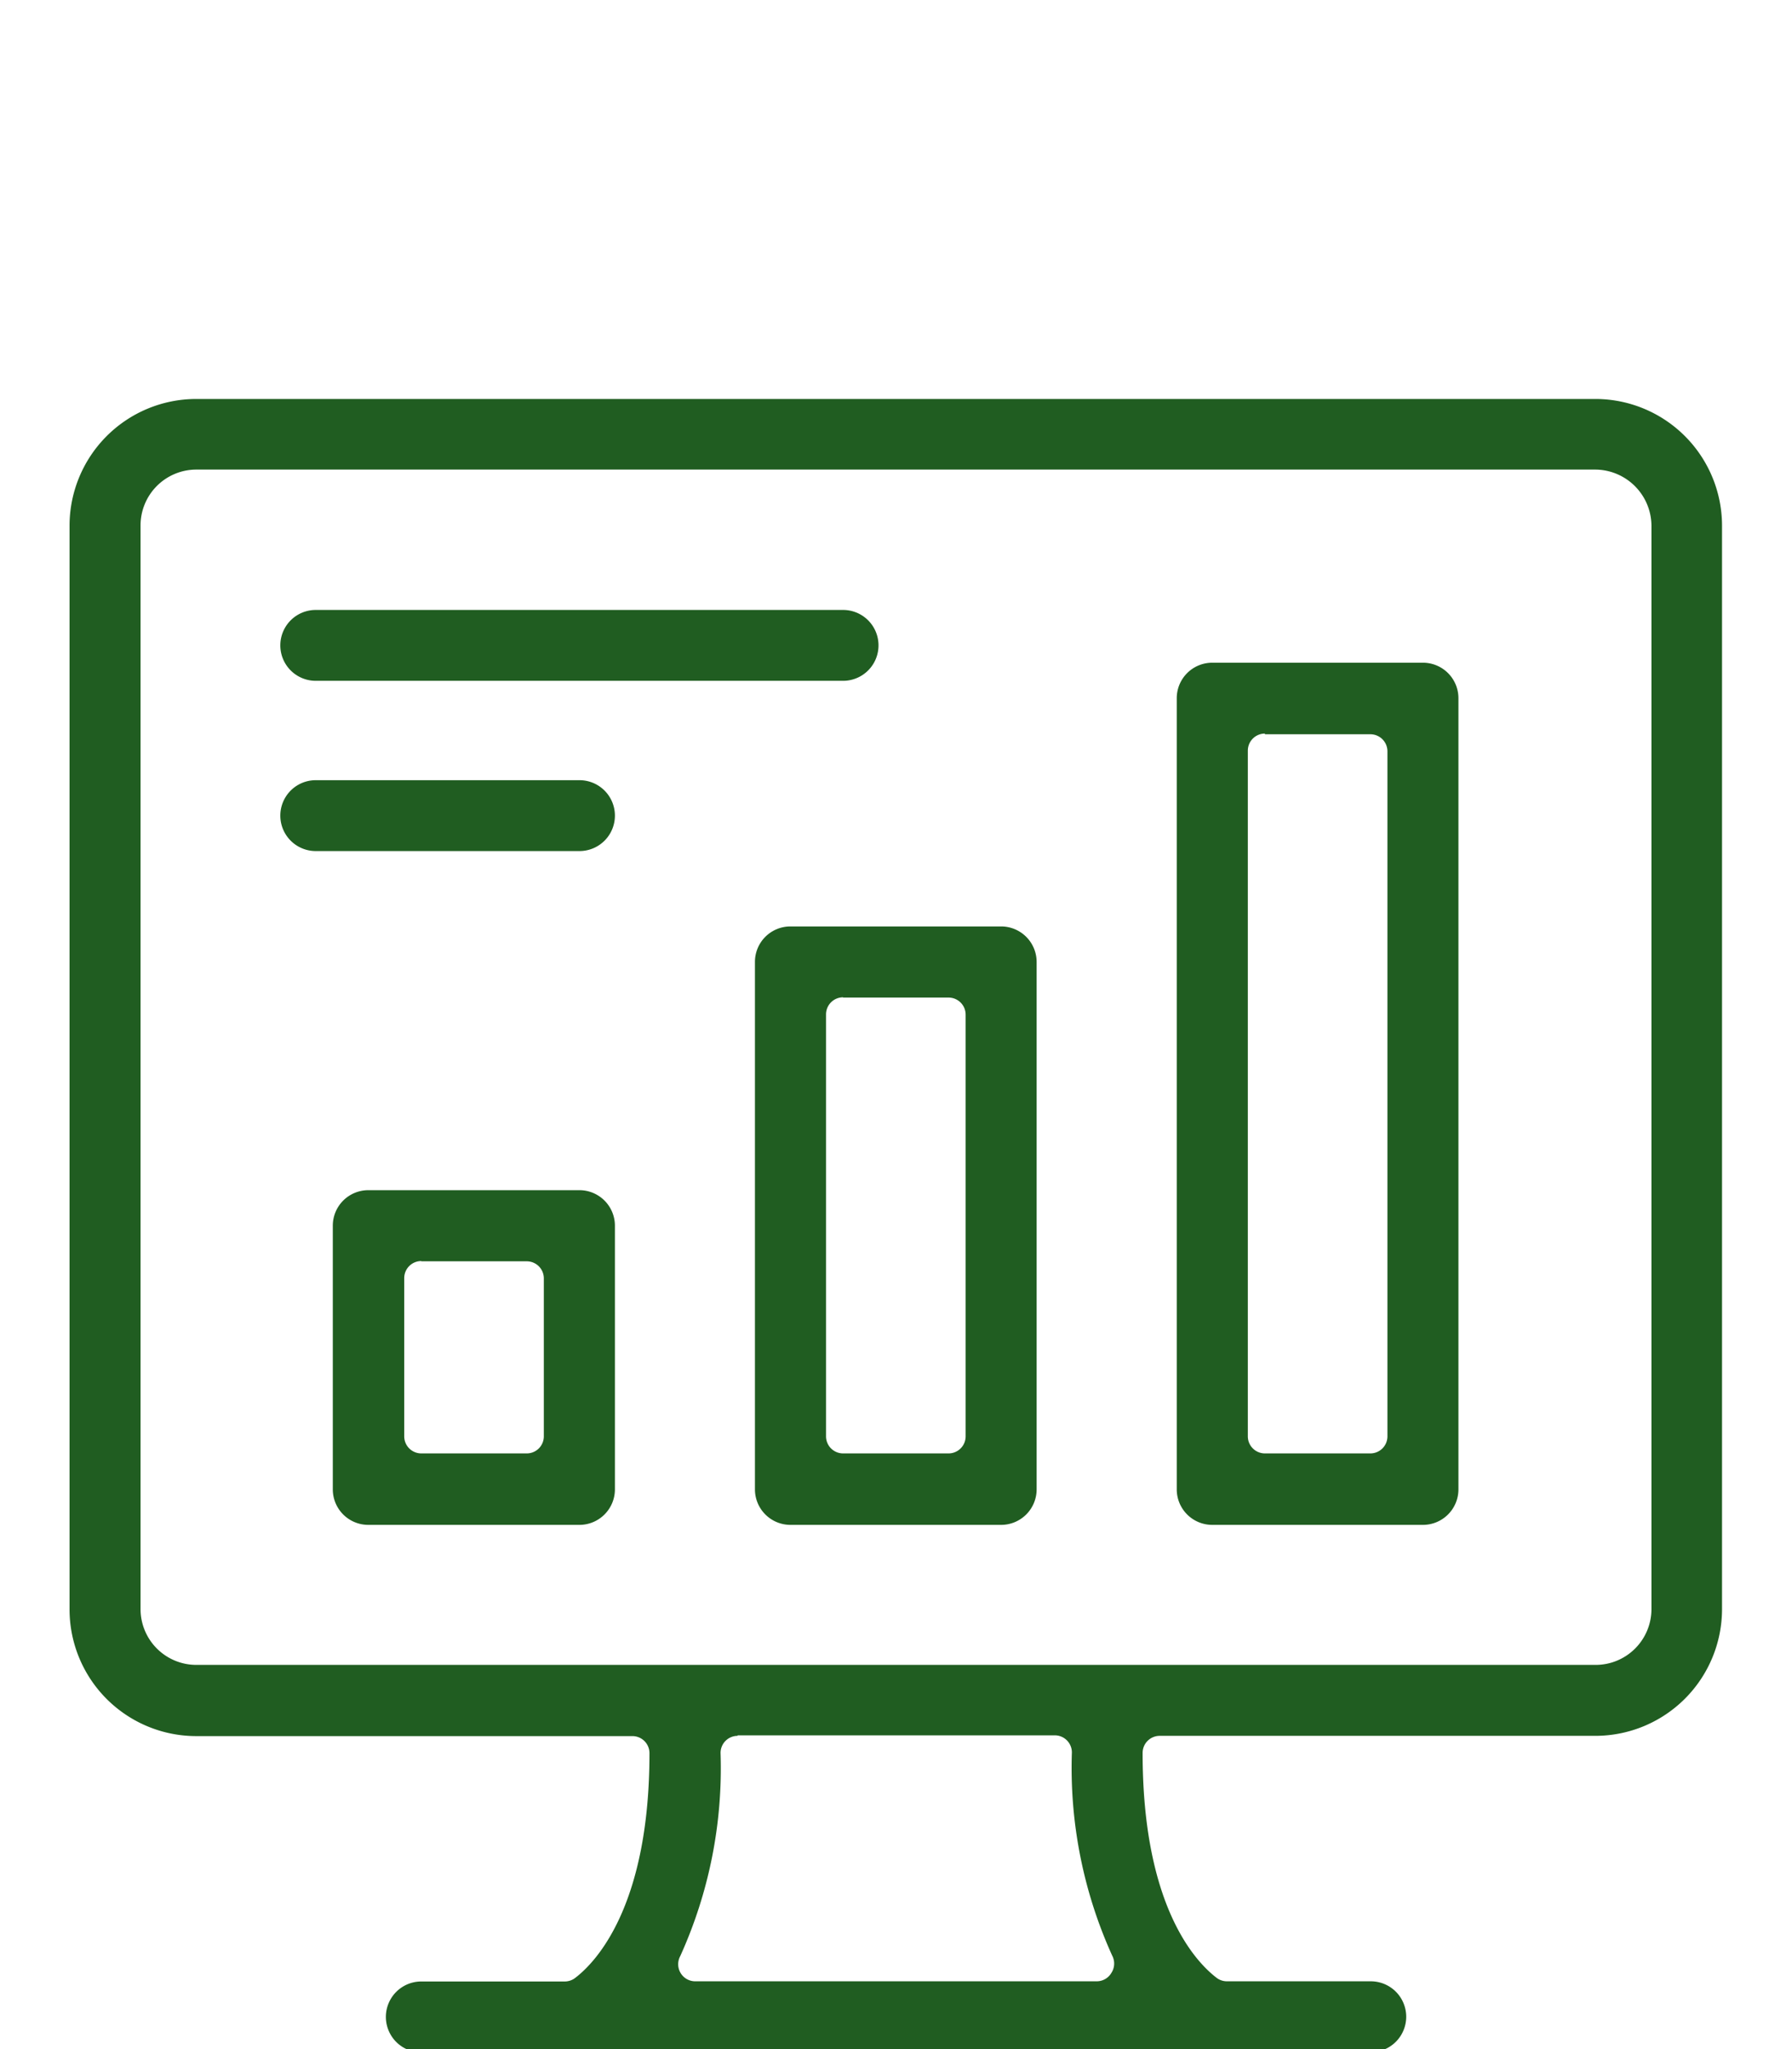 <svg xmlns="http://www.w3.org/2000/svg" width="21" height="24" viewBox="0 0 21 24">
  <defs>
    <style>
      .cls-1 {
        fill: #205d21;
        fill-rule: evenodd;
      }
    </style>
  </defs>
  <path class="cls-1" d="M4.937,24.038a0.415,0.415,0,1,1,0-.83h1.68a0.2,0.2,0,0,0,.125-0.043c0.262-.2.869-0.871,0.869-2.631a0.2,0.2,0,0,0-.2-0.2H2.3A1.485,1.485,0,0,1,.815,18.848V6.156A1.485,1.485,0,0,1,2.3,4.673H18.7A1.485,1.485,0,0,1,20.18,6.156V18.848A1.485,1.485,0,0,1,18.7,20.331h-5.11a0.2,0.2,0,0,0-.2.2c0,1.764.6,2.428,0.863,2.631a0.2,0.2,0,0,0,.125.044h1.686a0.415,0.415,0,1,1,0,.83H4.937Zm3.707-3.707a0.2,0.2,0,0,0-.2.2,5.324,5.324,0,0,1-.473,2.381,0.2,0.2,0,0,0,.181.294h4.7a0.2,0.2,0,0,0,.173-0.1,0.2,0.2,0,0,0,.009-0.2,5.324,5.324,0,0,1-.473-2.381,0.2,0.2,0,0,0-.2-0.2H8.644ZM2.3,5.5a0.654,0.654,0,0,0-.653.653V18.848A0.654,0.654,0,0,0,2.3,19.5H18.7a0.654,0.654,0,0,0,.653-0.653V6.156A0.662,0.662,0,0,0,18.7,5.5H2.3ZM3.7,7.974a0.415,0.415,0,1,1,0-.83H9.88a0.415,0.415,0,1,1,0,.83H3.7Zm0,1.994a0.415,0.415,0,1,1,0-.83H6.791a0.415,0.415,0,1,1,0,.83H3.7ZM4.32,17.86A0.416,0.416,0,0,1,3.9,17.445v-3.09A0.416,0.416,0,0,1,4.32,13.94H6.791a0.416,0.416,0,0,1,.415.415v3.09a0.416,0.416,0,0,1-.415.415H4.32ZM4.937,14.77a0.2,0.2,0,0,0-.2.2v1.853a0.2,0.2,0,0,0,.2.2H6.173a0.2,0.2,0,0,0,.2-0.2V14.973a0.2,0.2,0,0,0-.2-0.2H4.937ZM9.262,17.86a0.416,0.416,0,0,1-.415-0.415V11.266a0.415,0.415,0,0,1,.415-0.415h2.471a0.416,0.416,0,0,1,.415.415v6.179a0.416,0.416,0,0,1-.415.415H9.262ZM9.88,11.681a0.2,0.2,0,0,0-.2.2v4.942a0.2,0.2,0,0,0,.2.2h1.236a0.2,0.2,0,0,0,.2-0.2V11.884a0.2,0.2,0,0,0-.2-0.2H9.88Zm4.325,6.179a0.416,0.416,0,0,1-.415-0.415V8.177a0.416,0.416,0,0,1,.415-0.415h2.471a0.416,0.416,0,0,1,.415.415v9.268a0.416,0.416,0,0,1-.415.415H14.205Zm0.618-9.268a0.2,0.2,0,0,0-.2.2v8.031a0.2,0.2,0,0,0,.2.2h1.236a0.2,0.2,0,0,0,.2-0.2V8.8a0.2,0.2,0,0,0-.2-0.2H14.823Z"/>
</svg>
